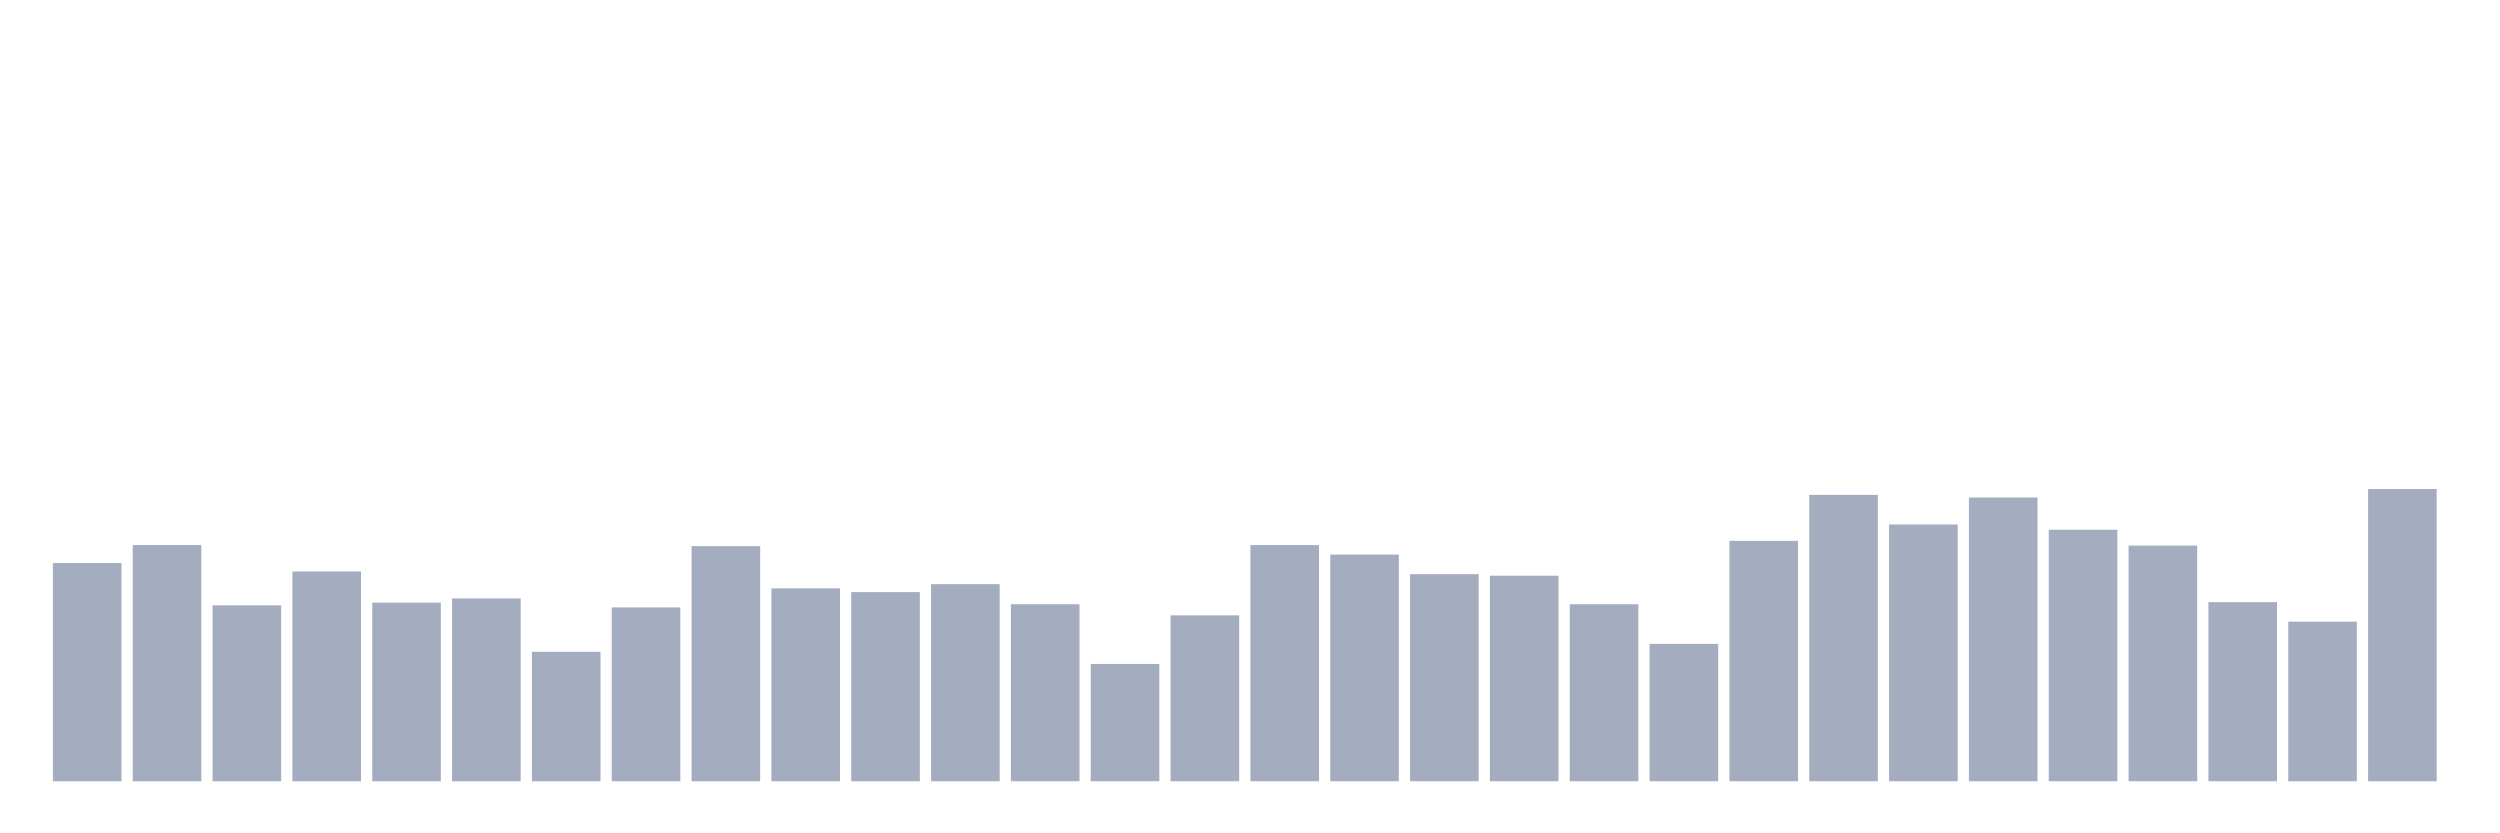 <svg xmlns="http://www.w3.org/2000/svg" viewBox="0 0 480 160"><g transform="translate(10,10)"><rect class="bar" x="0.153" width="13.175" y="98.101" height="41.899" fill="rgb(164,173,192)"></rect><rect class="bar" x="15.482" width="13.175" y="94.652" height="45.348" fill="rgb(164,173,192)"></rect><rect class="bar" x="30.81" width="13.175" y="106.217" height="33.783" fill="rgb(164,173,192)"></rect><rect class="bar" x="46.138" width="13.175" y="99.725" height="40.275" fill="rgb(164,173,192)"></rect><rect class="bar" x="61.466" width="13.175" y="105.71" height="34.29" fill="rgb(164,173,192)"></rect><rect class="bar" x="76.794" width="13.175" y="104.899" height="35.101" fill="rgb(164,173,192)"></rect><rect class="bar" x="92.123" width="13.175" y="115.145" height="24.855" fill="rgb(164,173,192)"></rect><rect class="bar" x="107.451" width="13.175" y="106.623" height="33.377" fill="rgb(164,173,192)"></rect><rect class="bar" x="122.779" width="13.175" y="94.855" height="45.145" fill="rgb(164,173,192)"></rect><rect class="bar" x="138.107" width="13.175" y="102.971" height="37.029" fill="rgb(164,173,192)"></rect><rect class="bar" x="153.436" width="13.175" y="103.681" height="36.319" fill="rgb(164,173,192)"></rect><rect class="bar" x="168.764" width="13.175" y="102.159" height="37.841" fill="rgb(164,173,192)"></rect><rect class="bar" x="184.092" width="13.175" y="106.014" height="33.986" fill="rgb(164,173,192)"></rect><rect class="bar" x="199.42" width="13.175" y="117.478" height="22.522" fill="rgb(164,173,192)"></rect><rect class="bar" x="214.748" width="13.175" y="108.145" height="31.855" fill="rgb(164,173,192)"></rect><rect class="bar" x="230.077" width="13.175" y="94.652" height="45.348" fill="rgb(164,173,192)"></rect><rect class="bar" x="245.405" width="13.175" y="96.478" height="43.522" fill="rgb(164,173,192)"></rect><rect class="bar" x="260.733" width="13.175" y="100.232" height="39.768" fill="rgb(164,173,192)"></rect><rect class="bar" x="276.061" width="13.175" y="100.536" height="39.464" fill="rgb(164,173,192)"></rect><rect class="bar" x="291.39" width="13.175" y="106.014" height="33.986" fill="rgb(164,173,192)"></rect><rect class="bar" x="306.718" width="13.175" y="113.623" height="26.377" fill="rgb(164,173,192)"></rect><rect class="bar" x="322.046" width="13.175" y="93.841" height="46.159" fill="rgb(164,173,192)"></rect><rect class="bar" x="337.374" width="13.175" y="85.014" height="54.986" fill="rgb(164,173,192)"></rect><rect class="bar" x="352.702" width="13.175" y="90.696" height="49.304" fill="rgb(164,173,192)"></rect><rect class="bar" x="368.031" width="13.175" y="85.522" height="54.478" fill="rgb(164,173,192)"></rect><rect class="bar" x="383.359" width="13.175" y="91.71" height="48.29" fill="rgb(164,173,192)"></rect><rect class="bar" x="398.687" width="13.175" y="94.754" height="45.246" fill="rgb(164,173,192)"></rect><rect class="bar" x="414.015" width="13.175" y="105.609" height="34.391" fill="rgb(164,173,192)"></rect><rect class="bar" x="429.344" width="13.175" y="109.362" height="30.638" fill="rgb(164,173,192)"></rect><rect class="bar" x="444.672" width="13.175" y="83.899" height="56.101" fill="rgb(164,173,192)"></rect></g></svg>